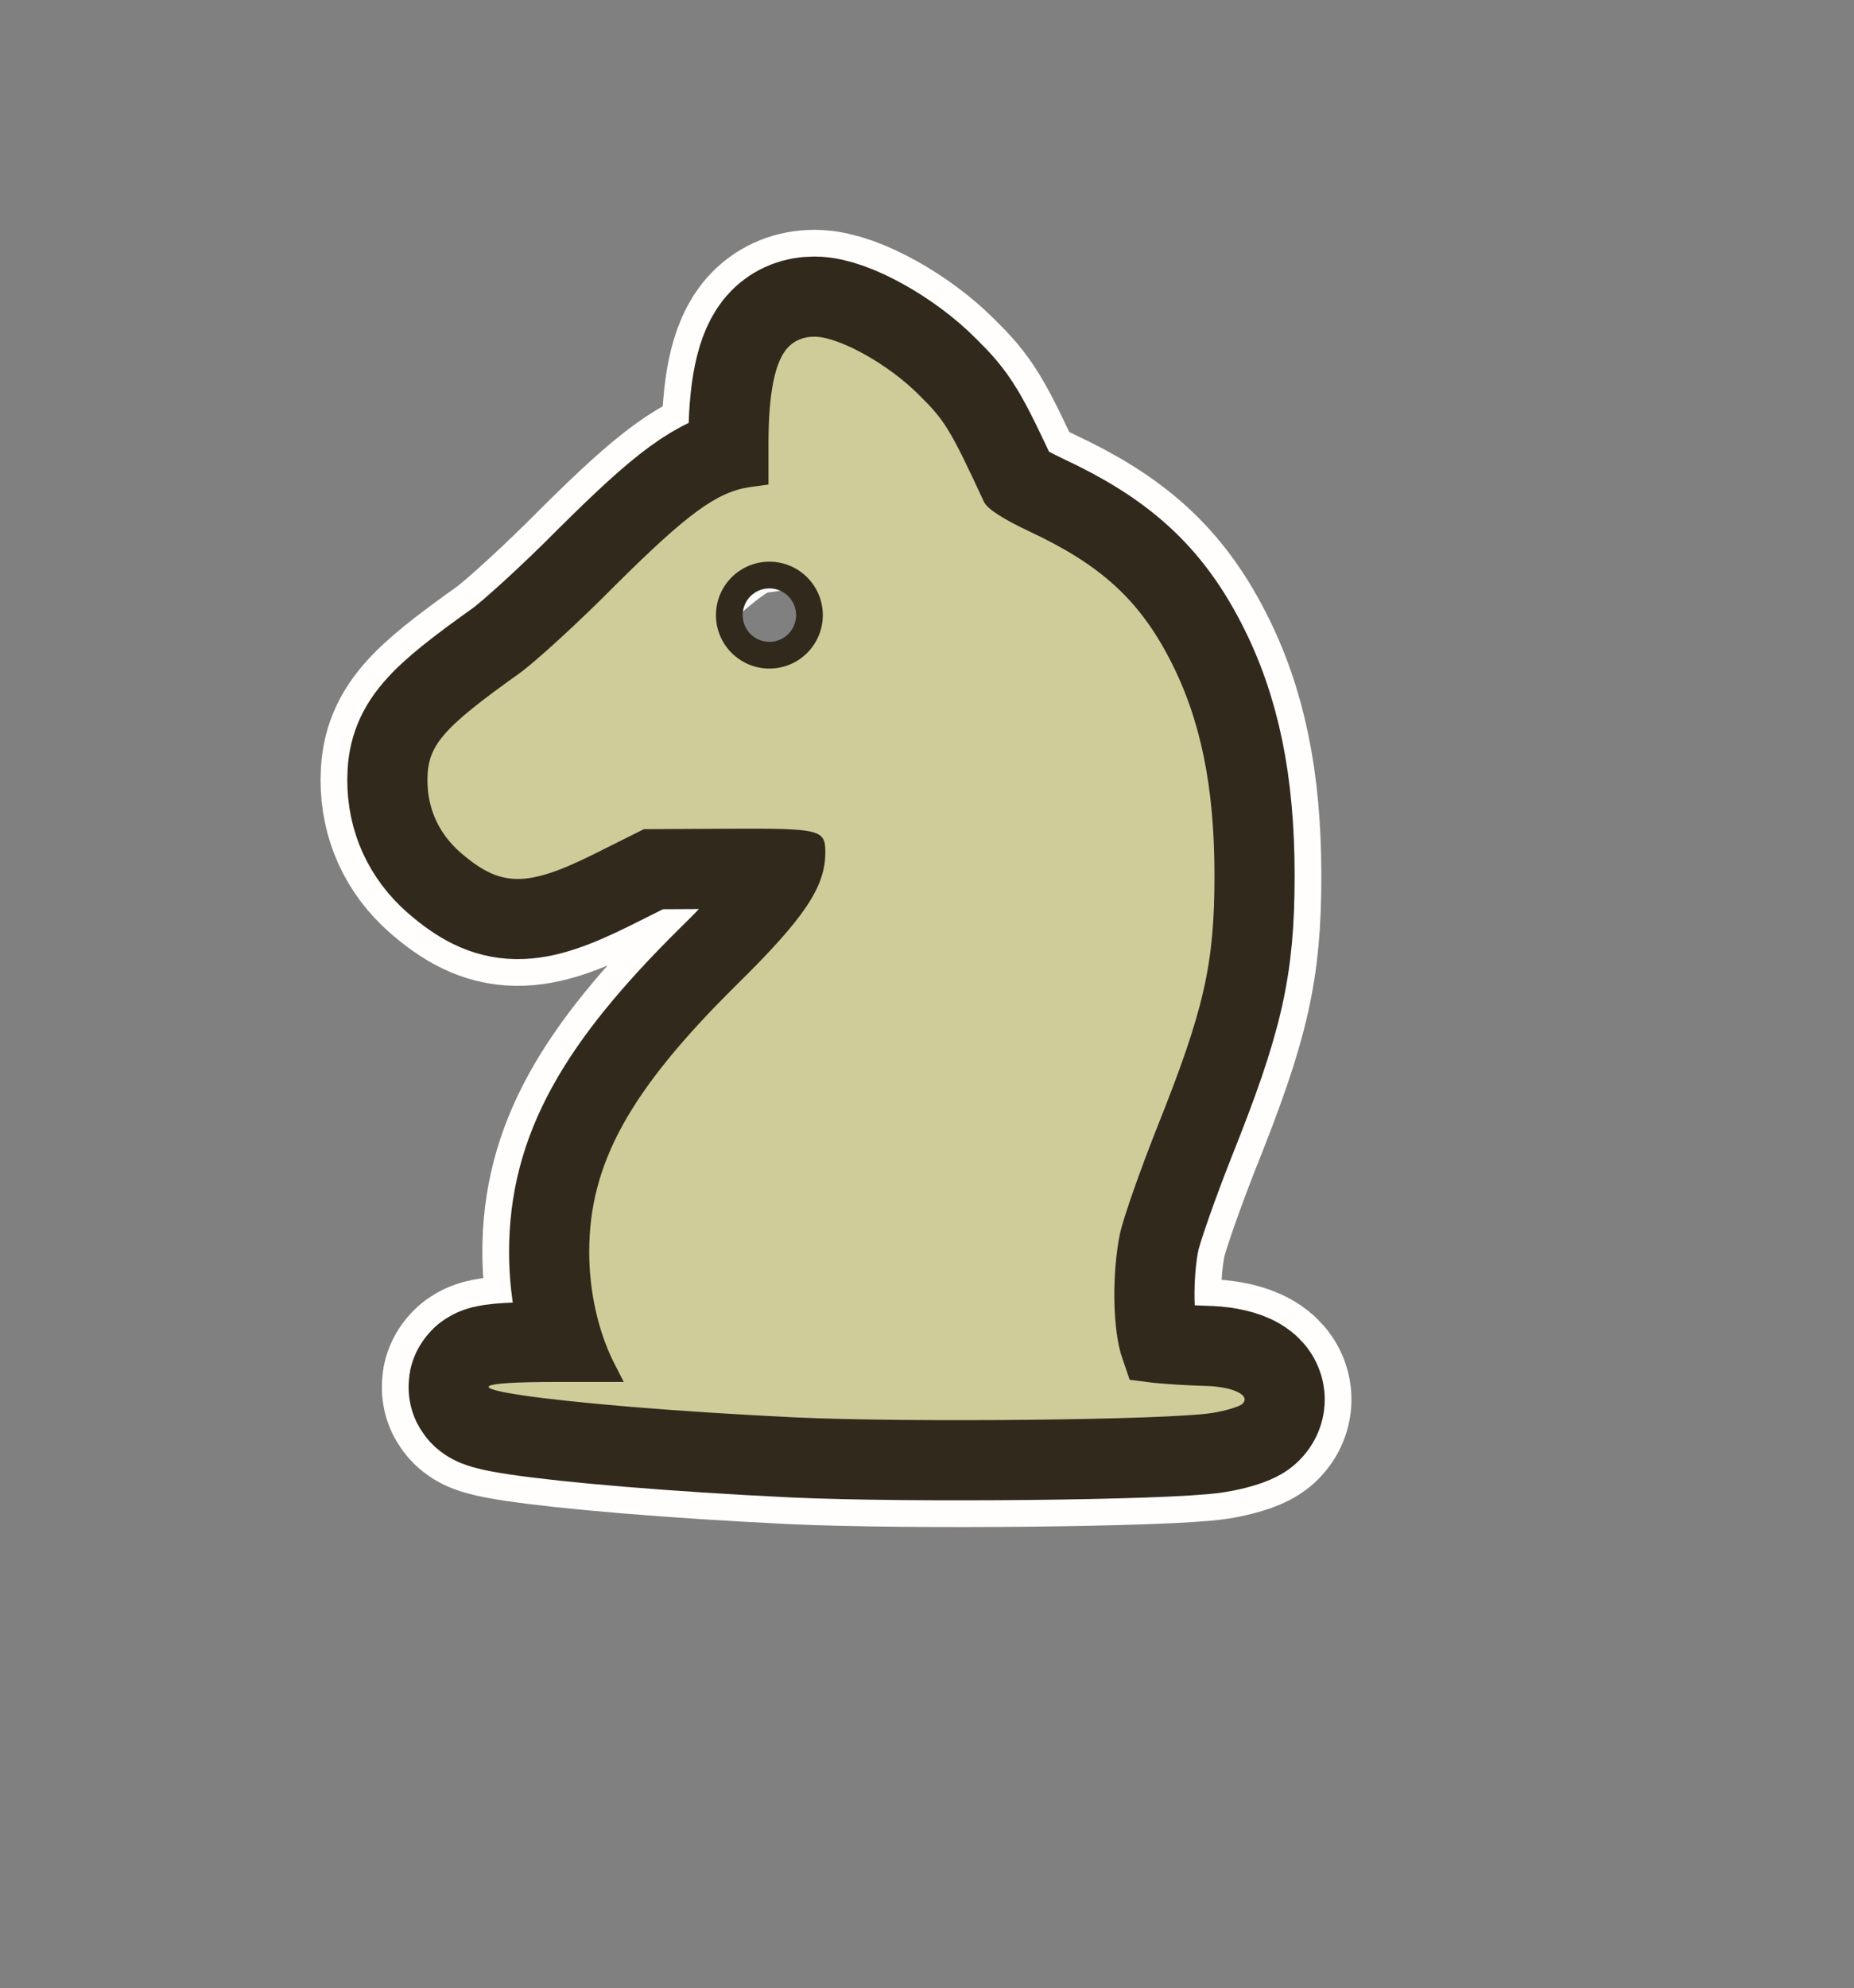 <?xml version="1.0" encoding="utf-8"?>
<svg width="347px" height="372px" viewBox="0 0 347 372" version="1.1" xmlns:xlink="http://www.w3.org/1999/xlink" xmlns="http://www.w3.org/2000/svg">
  <rect x="0" y="0" width="347" height="372" fill="#808080" stroke="none"/>
  <defs>
    <path d="M0 0L307 0L307 332L0 332L0 0Z" id="path_1" />
    <path d="M63.831 19.968C63.831 10.475 65.059 4.419 67.596 1.882C68.823 0.655 70.46 1.19209e-07 72.424 1.19209e-07C77.007 1.19209e-07 86.336 5.156 92.065 10.966C96.811 15.63 97.875 17.349 104.176 30.934C104.831 32.243 107.613 34.044 112.605 36.417C125.945 42.636 133.146 49.183 138.956 60.395C144.685 71.442 147.304 84.127 147.304 100.821C147.304 117.516 145.34 126.026 136.501 148.122C133.392 155.978 130.282 164.816 129.627 167.762C128.072 175.291 128.236 186.012 130.036 191.085L131.428 195.177L135.928 195.75C138.384 195.996 142.557 196.241 145.34 196.323C150.659 196.405 154.178 198.041 152.541 199.678C152.05 200.169 149.431 200.988 146.813 201.397C138.302 202.706 90.101 203.197 68.823 202.215C22.996 200.006 -6.792 195.586 24.141 195.586L36.744 195.586L34.78 191.74C31.916 185.93 30.279 178.565 30.279 171.281C30.279 154.751 37.808 141.166 57.612 121.525C70.624 108.759 74.47 102.949 74.47 96.484C74.47 92.228 73.652 91.983 56.385 92.065L40.508 92.147L31.179 96.811C18.495 103.113 13.666 103.031 6.138 96.484C2.128 92.965 0 88.3 0 82.981C0 76.516 2.701 73.324 17.185 63.013C20.05 60.967 28.151 53.602 35.189 46.483C48.61 33.143 54.175 29.052 60.313 28.151L63.831 27.66L63.831 19.968L63.831 19.968ZM64 42.1C58.477 42.1 54 46.577 54 52.1C54 57.623 58.477 62.1 64 62.1C69.523 62.1 74 57.623 74 52.1C74 46.577 69.523 42.1 64 42.1L64 42.1Z" id="path_2" />
    <clipPath id="mask_1">
      <use xlink:href="#path_1" />
    </clipPath>
    <clipPath id="mask_2">
      <use xlink:href="#path_2" />
    </clipPath>
  </defs>
  <g id="logo" transform="translate(20 20)">
    <path d="M0 0L307 0L307 332L0 332L0 0Z" id="Background" fill="none" fill-rule="evenodd" stroke="none" />
    <g clip-path="url(#mask_1)">
      <g id="knight" transform="translate(60 43)">
        <g id="Mask">
          <use xlink:href="#path_2" fill="none" stroke="#FFFEFD" stroke-width="40" />
          <use xlink:href="#path_2" fill="none" stroke="#32291D" stroke-width="30" />
          <use stroke="none" fill="#CFCC99" xlink:href="#path_2" fill-rule="evenodd" />
        </g>
      </g>
    </g>
  </g>
</svg>